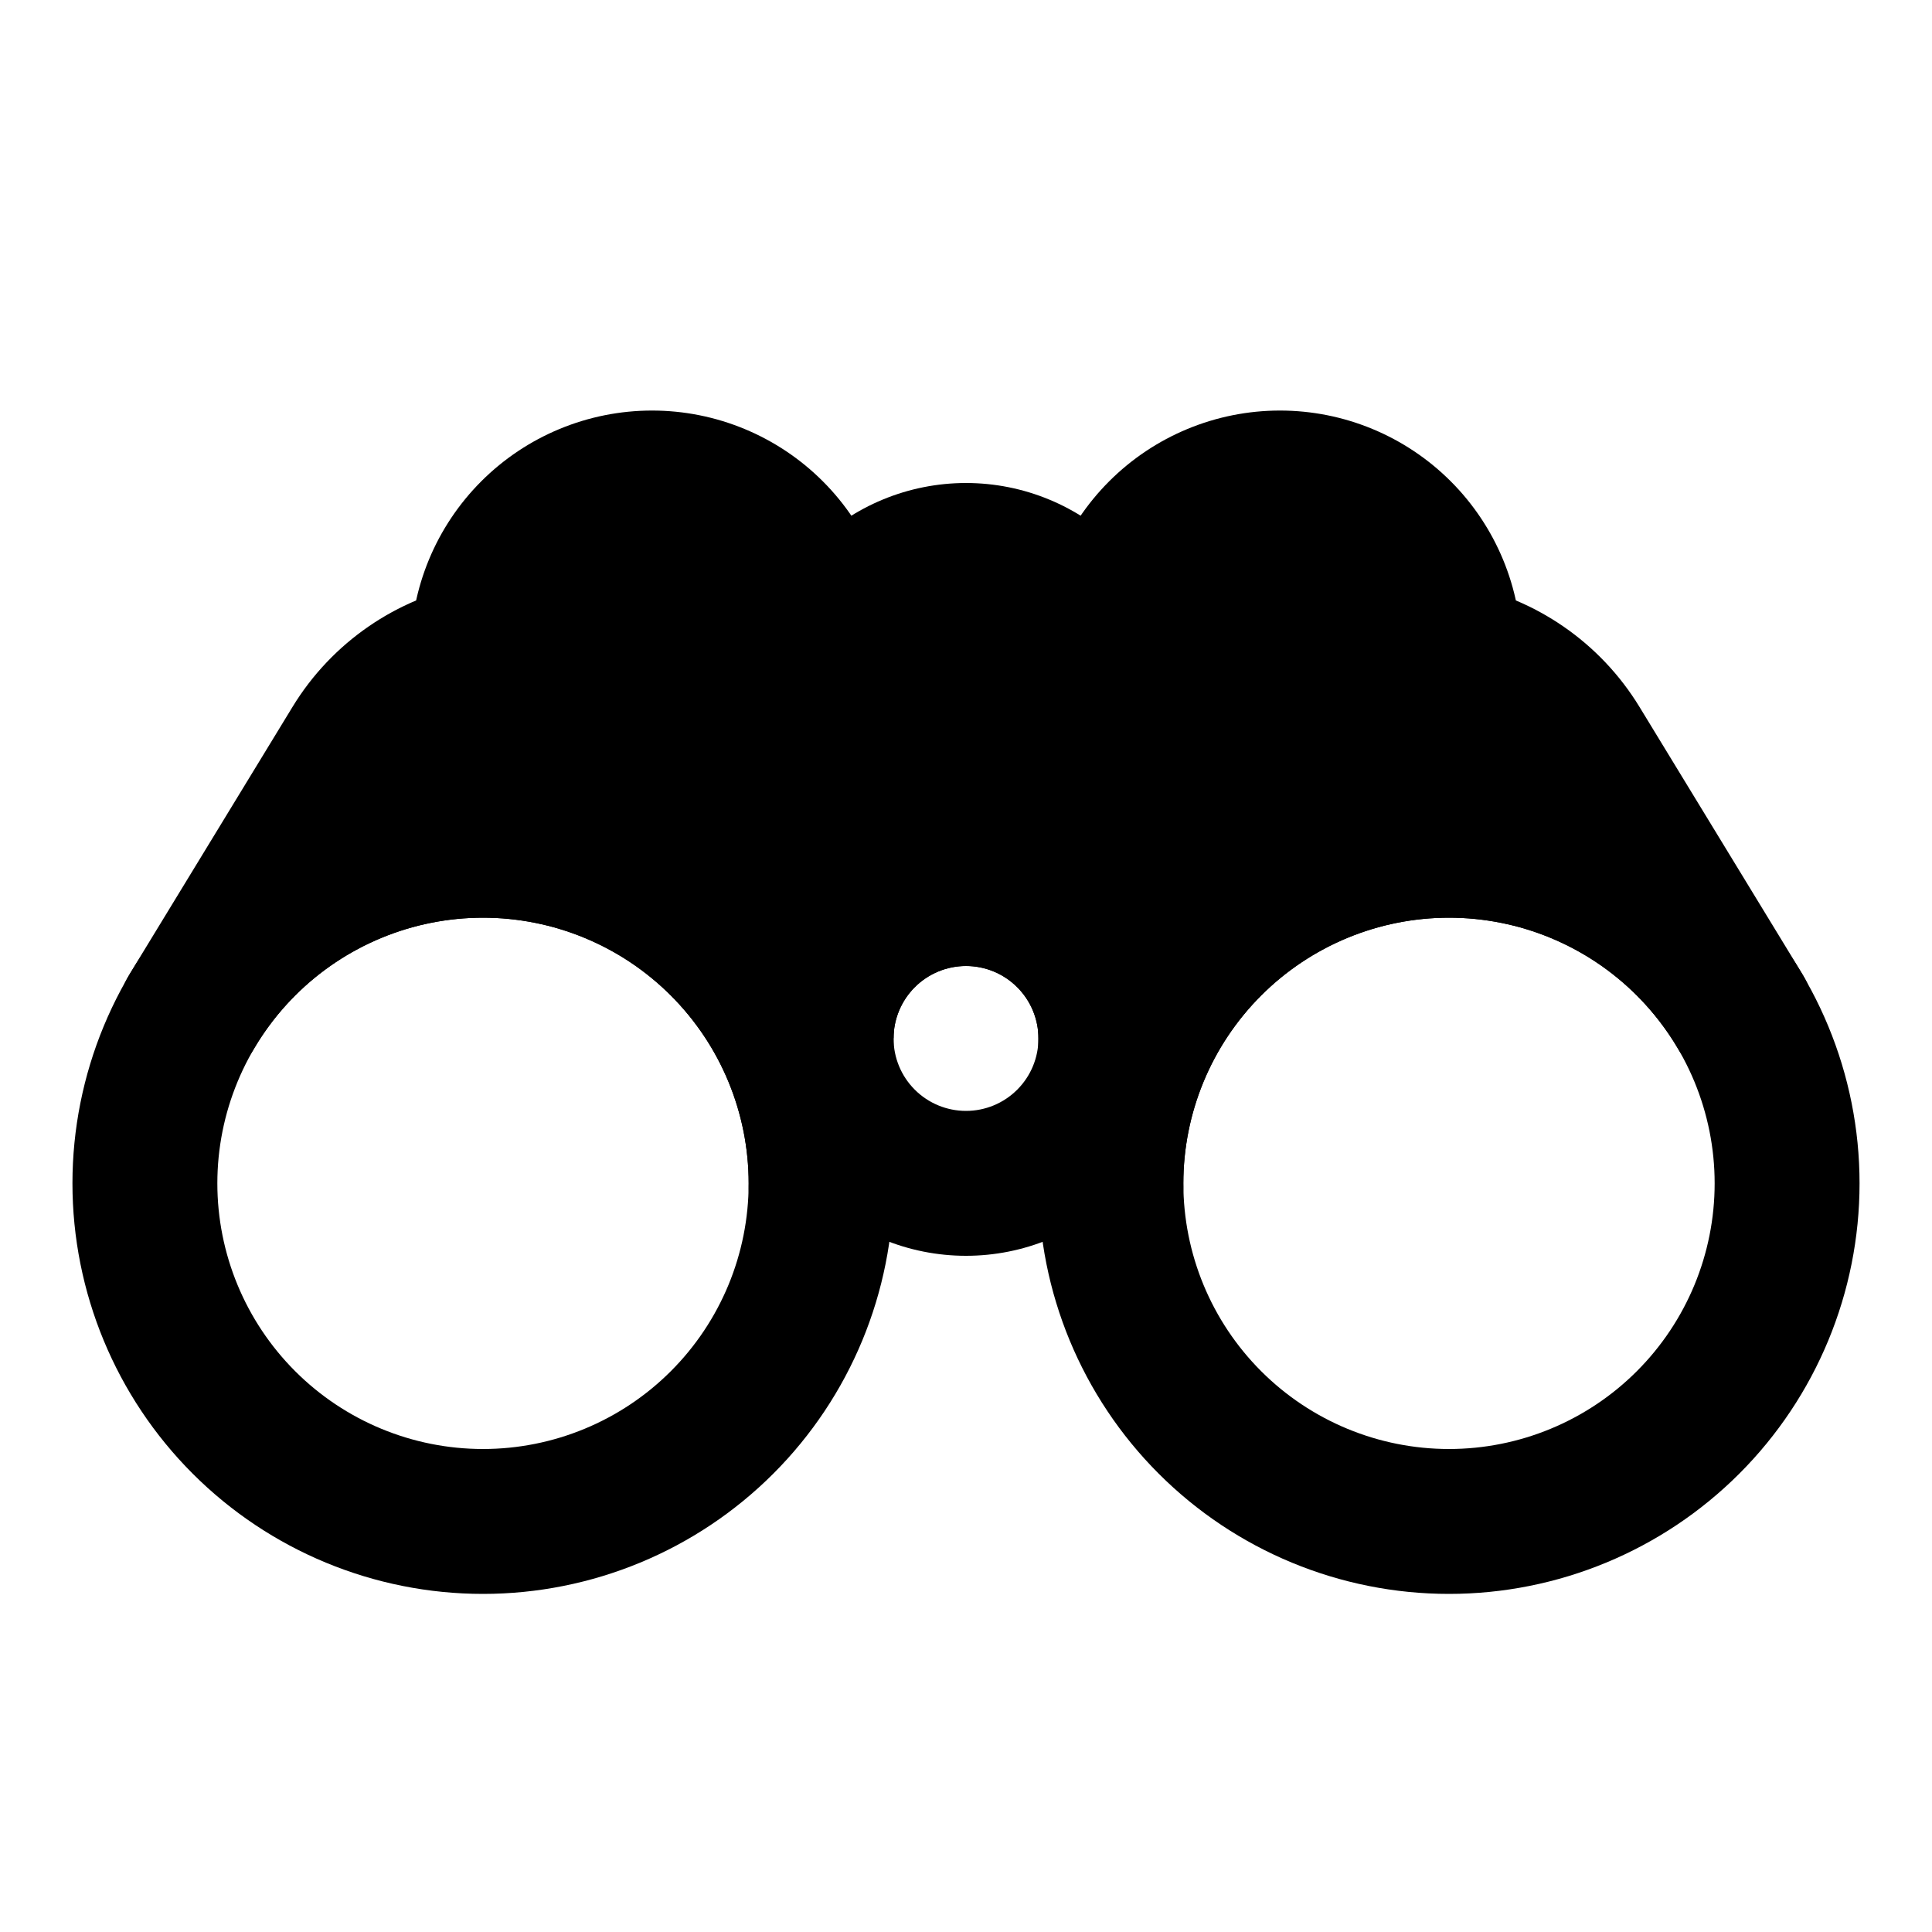 <svg viewBox="0 0 80 80" fill="none">
  <path fill-rule="evenodd" clip-rule="evenodd" d="M20 27C20 25.144 20.738 23.363 22.05 22.05C23.363 20.738 25.144 20 27 20C28.857 20 30.637 20.738 31.95 22.05C33.262 23.363 34 25.143 34 27V27V49C34 45.287 32.525 41.726 29.899 39.1C27.274 36.475 23.713 35 20 35C16.287 35 12.726 36.475 10.101 39.1C9.246 39.955 8.513 40.909 7.913 41.936L7.907 41.934L14.672 30.836C15.86 28.888 17.806 27.561 20.002 27.142C20 27.095 20 27.047 20 27ZM33.999 49.162L34 49.163V49C34 49.054 34 49.108 33.999 49.162Z" fill="currentColor" />
  <path d="M22.05 22.05L19.929 19.929L19.929 19.929L22.05 22.05ZM31.95 22.05L34.071 19.929L34.071 19.929L31.95 22.05ZM34 27H37L37 27L34 27ZM10.101 39.1L12.222 41.222H12.222L10.101 39.1ZM7.913 41.936L7.113 44.827C8.424 45.19 9.816 44.624 10.503 43.449L7.913 41.936ZM7.907 41.934L5.345 40.372C4.856 41.176 4.771 42.162 5.117 43.037C5.463 43.912 6.2 44.574 7.106 44.825L7.907 41.934ZM14.672 30.836L17.234 32.398H17.234L14.672 30.836ZM20.002 27.142L20.564 30.089C22.001 29.814 23.03 28.544 23.001 27.081L20.002 27.142ZM33.999 49.162L30.999 49.128C30.983 50.489 31.886 51.69 33.198 52.053L33.999 49.162ZM34 49.163L33.199 52.054C34.102 52.304 35.07 52.118 35.816 51.55C36.562 50.983 37 50.1 37 49.163H34ZM19.929 19.929C18.054 21.804 17 24.348 17 27H23C23 25.939 23.422 24.922 24.172 24.172L19.929 19.929ZM27 17C24.348 17 21.804 18.054 19.929 19.929L24.172 24.172C24.922 23.421 25.939 23 27 23V17ZM34.071 19.929C32.196 18.054 29.652 17 27 17V23C28.061 23 29.078 23.422 29.828 24.172L34.071 19.929ZM37 27C37 24.348 35.946 21.804 34.071 19.929L29.828 24.172C30.578 24.922 31 25.939 31 27L37 27ZM37 27V27H31V27H37ZM37 49V27H31V49H37ZM27.778 41.222C29.841 43.285 31 46.083 31 49H37C37 44.492 35.209 40.167 32.021 36.979L27.778 41.222ZM20 38C22.917 38 25.715 39.159 27.778 41.222L32.021 36.979C28.833 33.791 24.509 32 20 32V38ZM12.222 41.222C14.285 39.159 17.083 38 20 38V32C15.491 32 11.167 33.791 7.979 36.979L12.222 41.222ZM10.503 43.449C10.975 42.643 11.55 41.894 12.222 41.222L7.979 36.979C6.941 38.017 6.051 39.176 5.323 40.422L10.503 43.449ZM7.106 44.825L7.113 44.827L8.714 39.044L8.708 39.043L7.106 44.825ZM12.111 29.274L5.345 40.372L10.469 43.495L17.234 32.398L12.111 29.274ZM19.439 24.195C16.42 24.772 13.743 26.596 12.111 29.274L17.234 32.398C17.976 31.181 19.192 30.351 20.564 30.089L19.439 24.195ZM17 27C17 27.068 17.001 27.135 17.002 27.203L23.001 27.081C23 27.054 23 27.027 23 27H17ZM33.198 52.053L33.199 52.054L34.801 46.271L34.8 46.271L33.198 52.053ZM37 49.163V49H31V49.163H37ZM31 49C31 49.043 31 49.085 30.999 49.128L36.999 49.197C37 49.131 37 49.066 37 49H31Z" fill="currentColor" />
  <path fill-rule="evenodd" clip-rule="evenodd" d="M60 27C60 25.144 59.263 23.363 57.95 22.05C56.637 20.738 54.857 20 53 20C51.144 20 49.363 20.738 48.051 22.05C46.738 23.363 46 25.143 46 27V27V49C46 45.287 47.475 41.726 50.101 39.1C52.726 36.475 56.287 35 60 35C63.713 35 67.274 36.475 69.9 39.1C70.754 39.955 71.487 40.909 72.087 41.936L72.093 41.934L65.328 30.836C64.141 28.888 62.194 27.561 59.999 27.142C60 27.095 60 27.047 60 27ZM46.001 49.162L46 49.163V49C46 49.054 46.001 49.108 46.001 49.162Z" fill="currentColor" />
  <path d="M57.95 22.05L60.071 19.929L60.071 19.929L57.95 22.05ZM48.051 22.05L45.929 19.929L45.929 19.929L48.051 22.05ZM46 27H43L43 27L46 27ZM69.9 39.1L67.778 41.222H67.778L69.9 39.1ZM72.087 41.936L72.888 44.827C71.576 45.19 70.184 44.624 69.497 43.449L72.087 41.936ZM72.093 41.934L74.655 40.372C75.145 41.176 75.229 42.162 74.883 43.037C74.537 43.912 73.801 44.574 72.894 44.825L72.093 41.934ZM65.328 30.836L62.766 32.398H62.766L65.328 30.836ZM59.999 27.142L59.436 30.089C57.999 29.814 56.97 28.544 56.999 27.081L59.999 27.142ZM46.001 49.162L49.001 49.128C49.017 50.489 48.114 51.69 46.802 52.053L46.001 49.162ZM46 49.163L46.801 52.054C45.898 52.304 44.93 52.118 44.184 51.55C43.438 50.983 43 50.1 43 49.163H46ZM60.071 19.929C61.947 21.804 63 24.348 63 27H57C57 25.939 56.579 24.922 55.829 24.172L60.071 19.929ZM53 17C55.652 17 58.196 18.054 60.071 19.929L55.829 24.172C55.078 23.421 54.061 23 53 23V17ZM45.929 19.929C47.804 18.054 50.348 17 53 17V23C51.94 23 50.922 23.422 50.172 24.172L45.929 19.929ZM43 27C43 24.348 44.054 21.804 45.929 19.929L50.172 24.172C49.422 24.922 49 25.939 49 27L43 27ZM43 27V27H49V27H43ZM43 49V27H49V49H43ZM52.222 41.222C50.159 43.285 49 46.083 49 49H43C43 44.492 44.791 40.167 47.98 36.979L52.222 41.222ZM60 38C57.083 38 54.285 39.159 52.222 41.222L47.98 36.979C51.168 33.791 55.492 32 60 32V38ZM67.778 41.222C65.715 39.159 62.917 38 60 38V32C64.509 32 68.833 33.791 72.021 36.979L67.778 41.222ZM69.497 43.449C69.026 42.643 68.45 41.894 67.778 41.222L72.021 36.979C73.059 38.017 73.949 39.176 74.677 40.422L69.497 43.449ZM72.894 44.825L72.888 44.827L71.287 39.044L71.293 39.043L72.894 44.825ZM67.889 29.274L74.655 40.372L69.532 43.495L62.766 32.398L67.889 29.274ZM60.562 24.195C63.58 24.772 66.257 26.596 67.889 29.274L62.766 32.398C62.025 31.181 60.808 30.351 59.436 30.089L60.562 24.195ZM63 27C63 27.068 62.999 27.135 62.998 27.203L56.999 27.081C57 27.054 57 27.027 57 27H63ZM46.802 52.053L46.801 52.054L45.199 46.271L45.2 46.271L46.802 52.053ZM43 49.163V49H49V49.163H43ZM49 49C49 49.043 49.001 49.085 49.001 49.128L43.001 49.197C43.001 49.131 43 49.066 43 49H49Z" fill="currentColor" />
  <path fill-rule="evenodd" clip-rule="evenodd" d="M44.243 24.757C45.368 25.883 46 27.409 46 29H46V43H46C46 41.409 45.368 39.883 44.243 38.757C43.117 37.632 41.591 37 40 37C38.409 37 36.883 37.632 35.757 38.757C34.637 39.878 34.005 41.396 34 42.98V29.02L34 29C34 27.409 34.632 25.883 35.757 24.757C36.883 23.632 38.409 23 40 23C41.591 23 43.117 23.632 44.243 24.757Z" fill="currentColor" />
  <path d="M46 29L43 29L43 32H46V29ZM44.243 24.757L46.364 22.636L46.364 22.636L44.243 24.757ZM46 29H49V26H46V29ZM46 43V46H49V43H46ZM46 43L43 43L43 46H46V43ZM44.243 38.757L46.364 36.636L46.364 36.636L44.243 38.757ZM35.757 38.757L37.879 40.879H37.879L35.757 38.757ZM34 42.98H31L37 42.99L34 42.98ZM34 29.02H37L37 29.015L34 29.02ZM34 29H31L31 29.005L34 29ZM35.757 24.757L37.879 26.879H37.879L35.757 24.757ZM49 29C49 26.613 48.052 24.324 46.364 22.636L42.121 26.879C42.684 27.441 43 28.204 43 29L49 29ZM46 26H46V32H46V26ZM49 43V29H43V43H49ZM46 46H46V40H46V46ZM49 43C49 40.613 48.052 38.324 46.364 36.636L42.121 40.879C42.684 41.441 43 42.205 43 43L49 43ZM46.364 36.636C44.676 34.948 42.387 34 40 34V40C40.795 40 41.559 40.316 42.121 40.879L46.364 36.636ZM40 34C37.613 34 35.324 34.948 33.636 36.636L37.879 40.879C38.441 40.316 39.205 40 40 40V34ZM33.636 36.636C31.955 38.317 31.008 40.594 31 42.971L37 42.99C37.003 42.198 37.318 41.439 37.879 40.879L33.636 36.636ZM31 29.02V42.98H37V29.02H31ZM31 29.005L31 29.025L37 29.015L37 28.995L31 29.005ZM33.636 22.636C31.948 24.324 31 26.613 31 29H37C37 28.204 37.316 27.441 37.879 26.879L33.636 22.636ZM40 20C37.613 20 35.324 20.948 33.636 22.636L37.879 26.879C38.441 26.316 39.205 26 40 26V20ZM46.364 22.636C44.676 20.948 42.387 20 40 20V26C40.795 26 41.559 26.316 42.121 26.879L46.364 22.636Z" fill="currentColor" />
  <path d="M42.121 45.121C42.684 44.559 43 43.796 43 43H49C49 45.387 48.052 47.676 46.364 49.364L42.121 45.121ZM40 46C40.796 46 41.559 45.684 42.121 45.121L46.364 49.364C44.676 51.052 42.387 52 40 52V46ZM37.879 45.121C38.441 45.684 39.204 46 40 46V52C37.613 52 35.324 51.052 33.636 49.364L37.879 45.121ZM37 43C37 43.796 37.316 44.559 37.879 45.121L33.636 49.364C31.948 47.676 31 45.387 31 43H37ZM37.879 40.879C37.316 41.441 37 42.205 37 43H31C31 40.613 31.948 38.324 33.636 36.636L37.879 40.879ZM40 40C39.205 40 38.441 40.316 37.879 40.879L33.636 36.636C35.324 34.948 37.613 34 40 34V40ZM42.121 40.879C41.559 40.316 40.795 40 40 40V34C42.387 34 44.676 34.948 46.364 36.636L42.121 40.879ZM46.364 36.636C48.052 38.324 49 40.613 49 43H43C43 42.205 42.684 41.441 42.121 40.879L46.364 36.636Z" fill="currentColor" />
  <path d="M12.222 56.778C10.159 54.715 9 51.918 9 49H3C3 53.509 4.791 57.833 7.979 61.021L12.222 56.778ZM20 60C17.083 60 14.284 58.841 12.222 56.778L7.979 61.021C11.167 64.209 15.492 66 20 66V60ZM27.778 56.778C25.715 58.841 22.917 60 20 60V66C24.509 66 28.833 64.209 32.021 61.021L27.778 56.778ZM31 49C31 51.918 29.841 54.715 27.778 56.778L32.021 61.021C35.209 57.833 37 53.509 37 49H31ZM27.778 41.222C29.841 43.285 31 46.083 31 49H37C37 44.492 35.209 40.167 32.021 36.979L27.778 41.222ZM20 38C22.917 38 25.715 39.159 27.778 41.222L32.021 36.979C28.833 33.791 24.509 32 20 32V38ZM12.222 41.222C14.285 39.159 17.083 38 20 38V32C15.491 32 11.167 33.791 7.979 36.979L12.222 41.222ZM7.979 36.979C4.791 40.167 3 44.492 3 49H9C9 46.083 10.159 43.285 12.222 41.222L7.979 36.979Z" fill="currentColor" />
  <path d="M67.778 56.778C69.841 54.715 71 51.918 71 49H77C77 53.509 75.209 57.833 72.021 61.021L67.778 56.778ZM60 60C62.917 60 65.716 58.841 67.778 56.778L72.021 61.021C68.833 64.209 64.508 66 60 66V60ZM52.222 56.778C54.285 58.841 57.083 60 60 60V66C55.492 66 51.167 64.209 47.979 61.021L52.222 56.778ZM49 49C49 51.918 50.159 54.715 52.222 56.778L47.979 61.021C44.791 57.833 43 53.509 43 49H49ZM52.222 41.222C50.159 43.285 49 46.083 49 49H43C43 44.492 44.791 40.167 47.979 36.979L52.222 41.222ZM60 38C57.083 38 54.285 39.159 52.222 41.222L47.979 36.979C51.167 33.791 55.491 32 60 32V38ZM67.778 41.222C65.715 39.159 62.917 38 60 38V32C64.509 32 68.833 33.791 72.021 36.979L67.778 41.222ZM72.021 36.979C75.209 40.167 77 44.492 77 49H71C71 46.083 69.841 43.285 67.778 41.222L72.021 36.979Z" fill="currentColor" />
</svg>